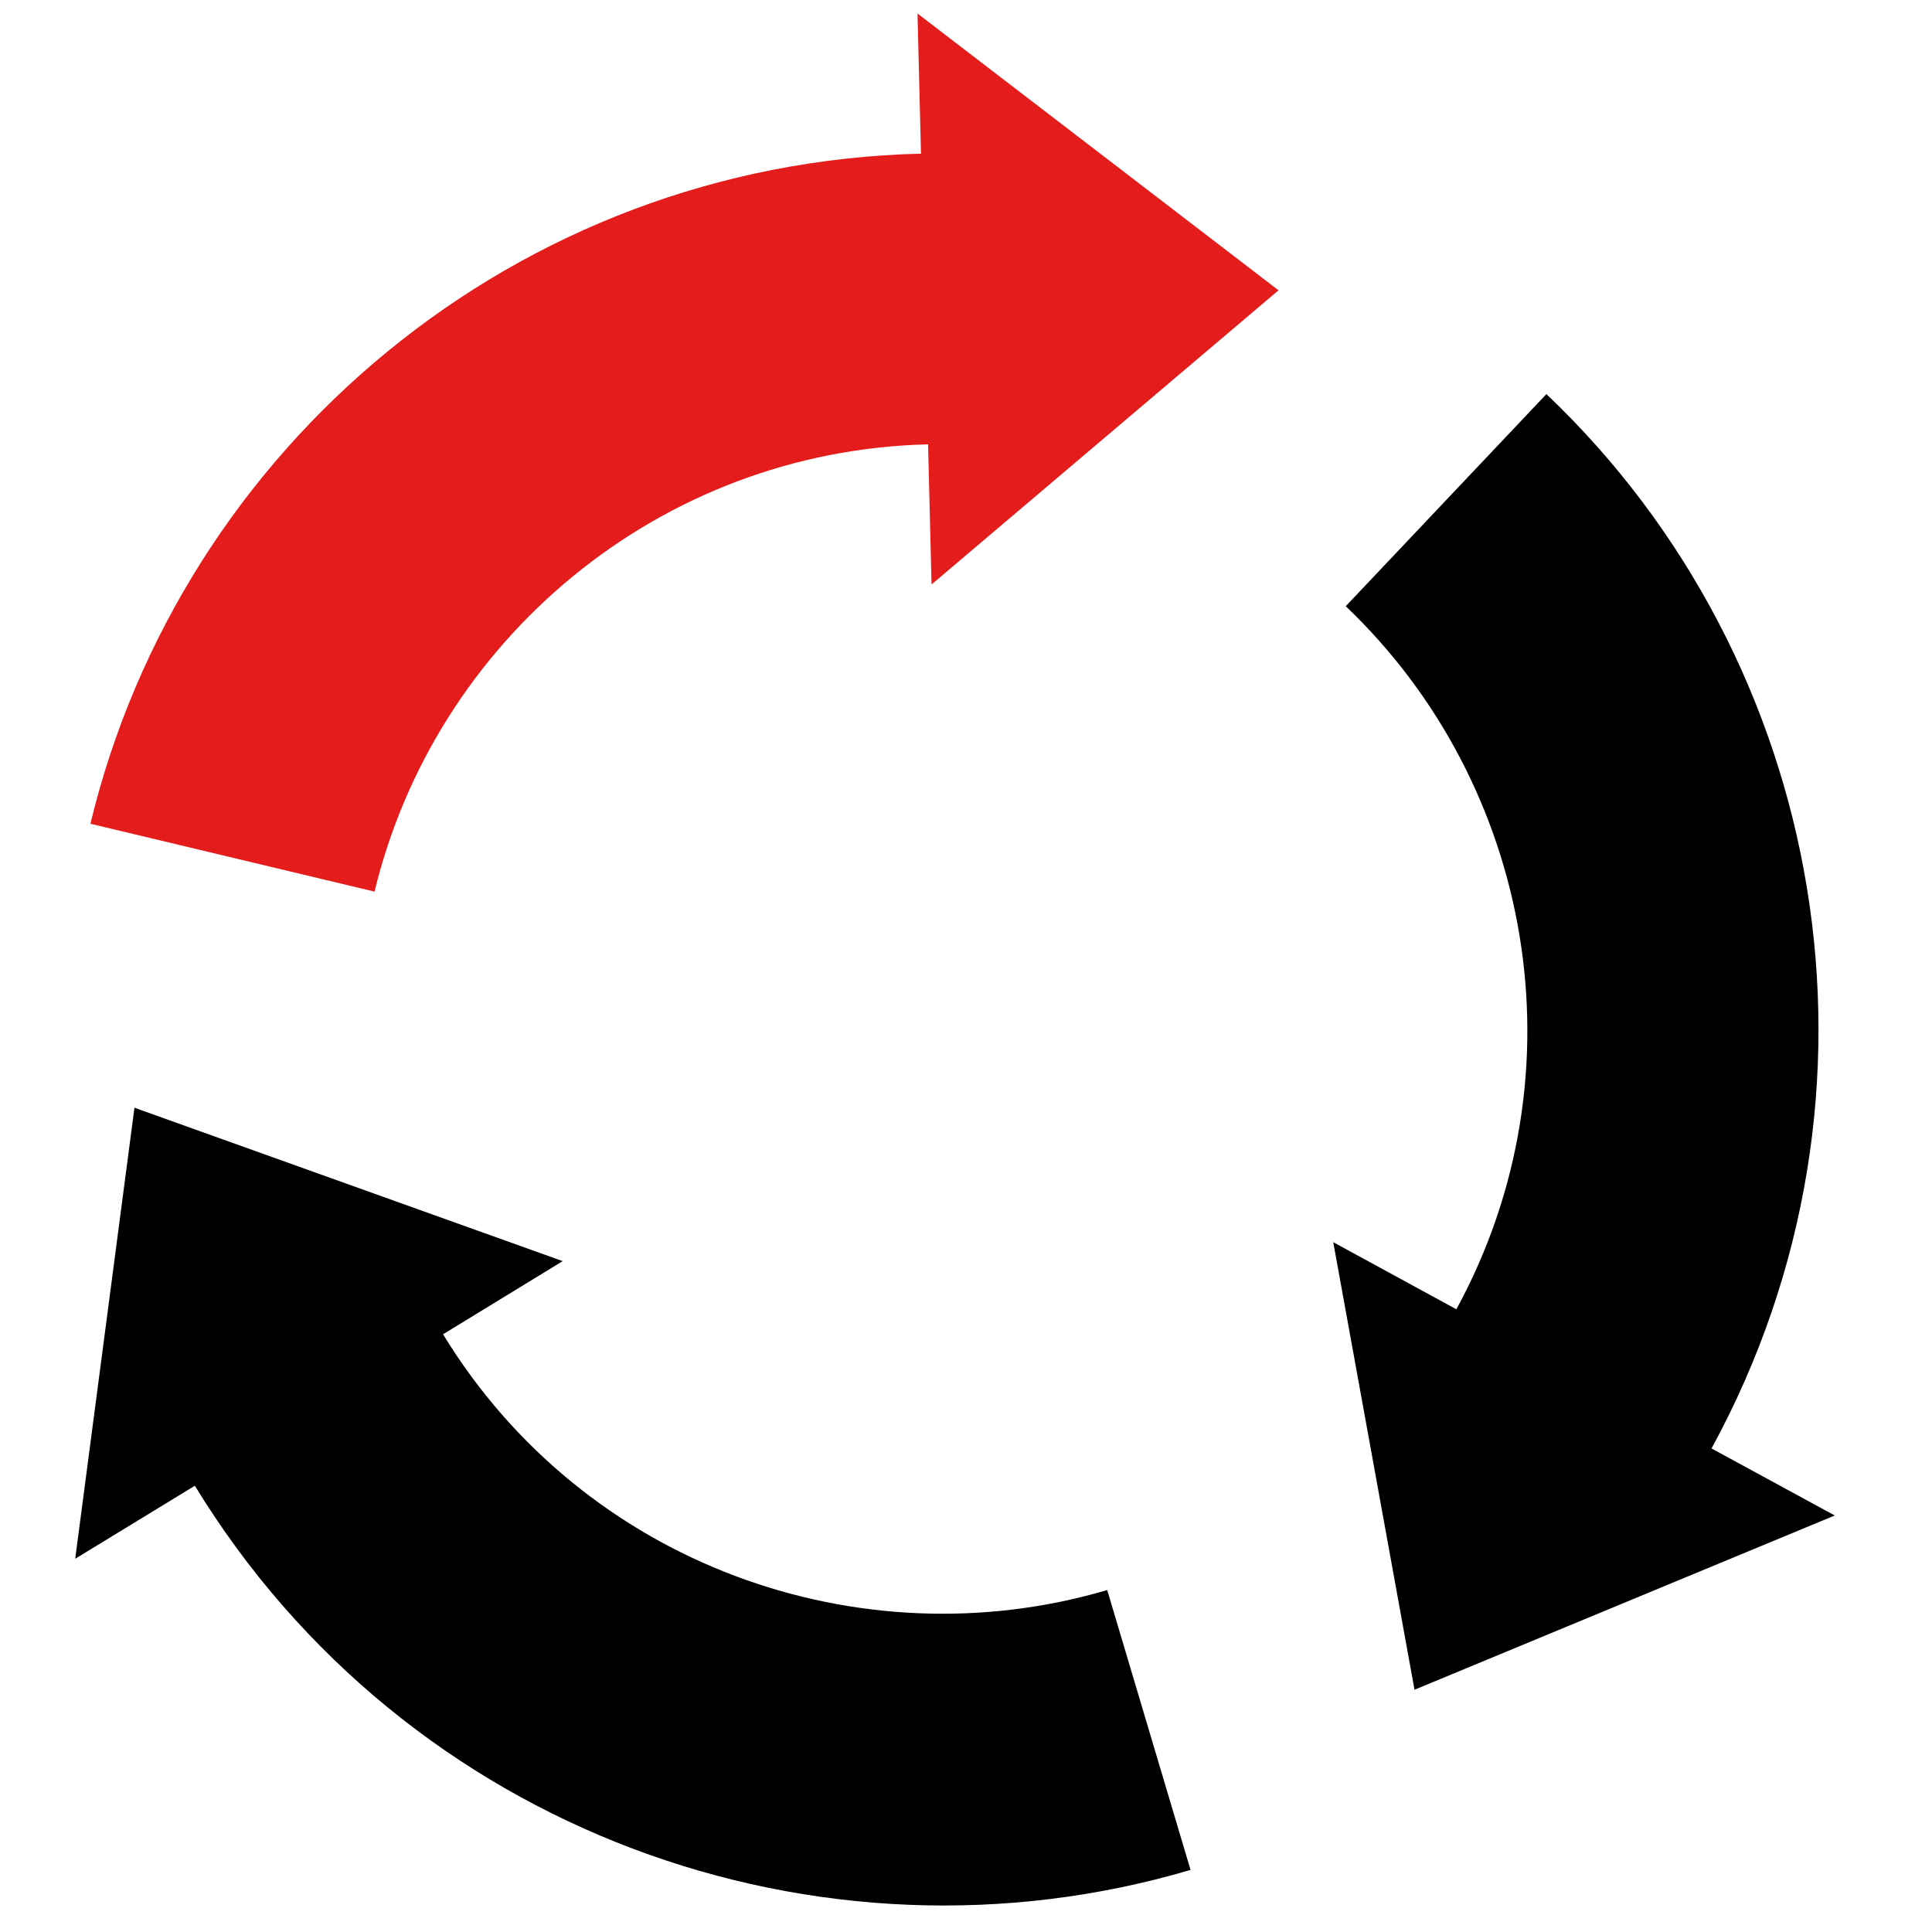 <?xml version="1.0" encoding="UTF-8" standalone="no"?>
<!-- Created with Inkscape (http://www.inkscape.org/) -->

<svg
   xmlns:dc="http://purl.org/dc/elements/1.1/"
   xmlns:cc="http://creativecommons.org/ns#"
   xmlns:rdf="http://www.w3.org/1999/02/22-rdf-syntax-ns#"
   xmlns:svg="http://www.w3.org/2000/svg"
   xmlns="http://www.w3.org/2000/svg"
   xmlns:sodipodi="http://sodipodi.sourceforge.net/DTD/sodipodi-0.dtd"
   xmlns:inkscape="http://www.inkscape.org/namespaces/inkscape"
   version="1.1"
   width="15"
   height="15"
   viewBox="0 0 15.001 14.999"
   id="Layer_1"
   xml:space="preserve"
   style="overflow:visible"
   inkscape:version="0.91 r13725"
   sodipodi:docname="Wechselkurs.svg"><sodipodi:namedview
     pagecolor="#ffffff"
     bordercolor="#666666"
     borderopacity="1"
     objecttolerance="10"
     gridtolerance="10"
     guidetolerance="10"
     inkscape:pageopacity="0"
     inkscape:pageshadow="2"
     inkscape:window-width="1918"
     inkscape:window-height="1001"
     id="namedview8"
     showgrid="false"
     inkscape:zoom="22.250293"
     inkscape:cx="4.485448"
     inkscape:cy="9.0677138"
     inkscape:window-x="0"
     inkscape:window-y="78"
     inkscape:window-maximized="0"
     inkscape:current-layer="Layer_1" /><defs
     id="defs10" /><path
     inkscape:connector-curvature="0"
     style="fill:#000000;fill-opacity:1;fill-rule:evenodd;stroke:none"
     id="path4955"
     d="m 13.29,11.246 0.956,0.52 -3.263,1.353 -0.631,-3.475 0.956,0.521 C 12.31,8.324 11.9,6.088 10.449,4.706 L 12.007,3.059 c 2.179,2.07 2.788,5.424 1.282,8.187 z"
     inkscape:export-xdpi="306.33688"
     inkscape:export-ydpi="306.33688" /><path
     inkscape:connector-curvature="0"
     style="fill:#e41c1c;fill-opacity:1;fill-rule:evenodd;stroke:none"
     id="path31"
     d="M 7.151,1.192 7.124,0.104 9.927,2.253 7.233,4.537 7.206,3.449 C 5.111,3.5 3.379,4.974 2.908,6.922 L 0.702,6.395 C 1.406,3.473 4.005,1.269 7.151,1.192 Z"
     inkscape:export-xdpi="306.33688"
     inkscape:export-ydpi="306.33688" /><path
     inkscape:connector-curvature="0"
     style="fill:#000000;fill-opacity:1;fill-rule:evenodd;stroke:none"
     id="path33"
     d="M 1.513,11.535 0.584,12.102 1.044,8.6 4.369,9.791 3.44,10.359 c 1.092,1.789 3.235,2.552 5.157,1.986 l 0.647,2.173 C 6.362,15.369 3.153,14.221 1.513,11.535 Z"
     inkscape:export-xdpi="306.33688"
     inkscape:export-ydpi="306.33688" /></svg>